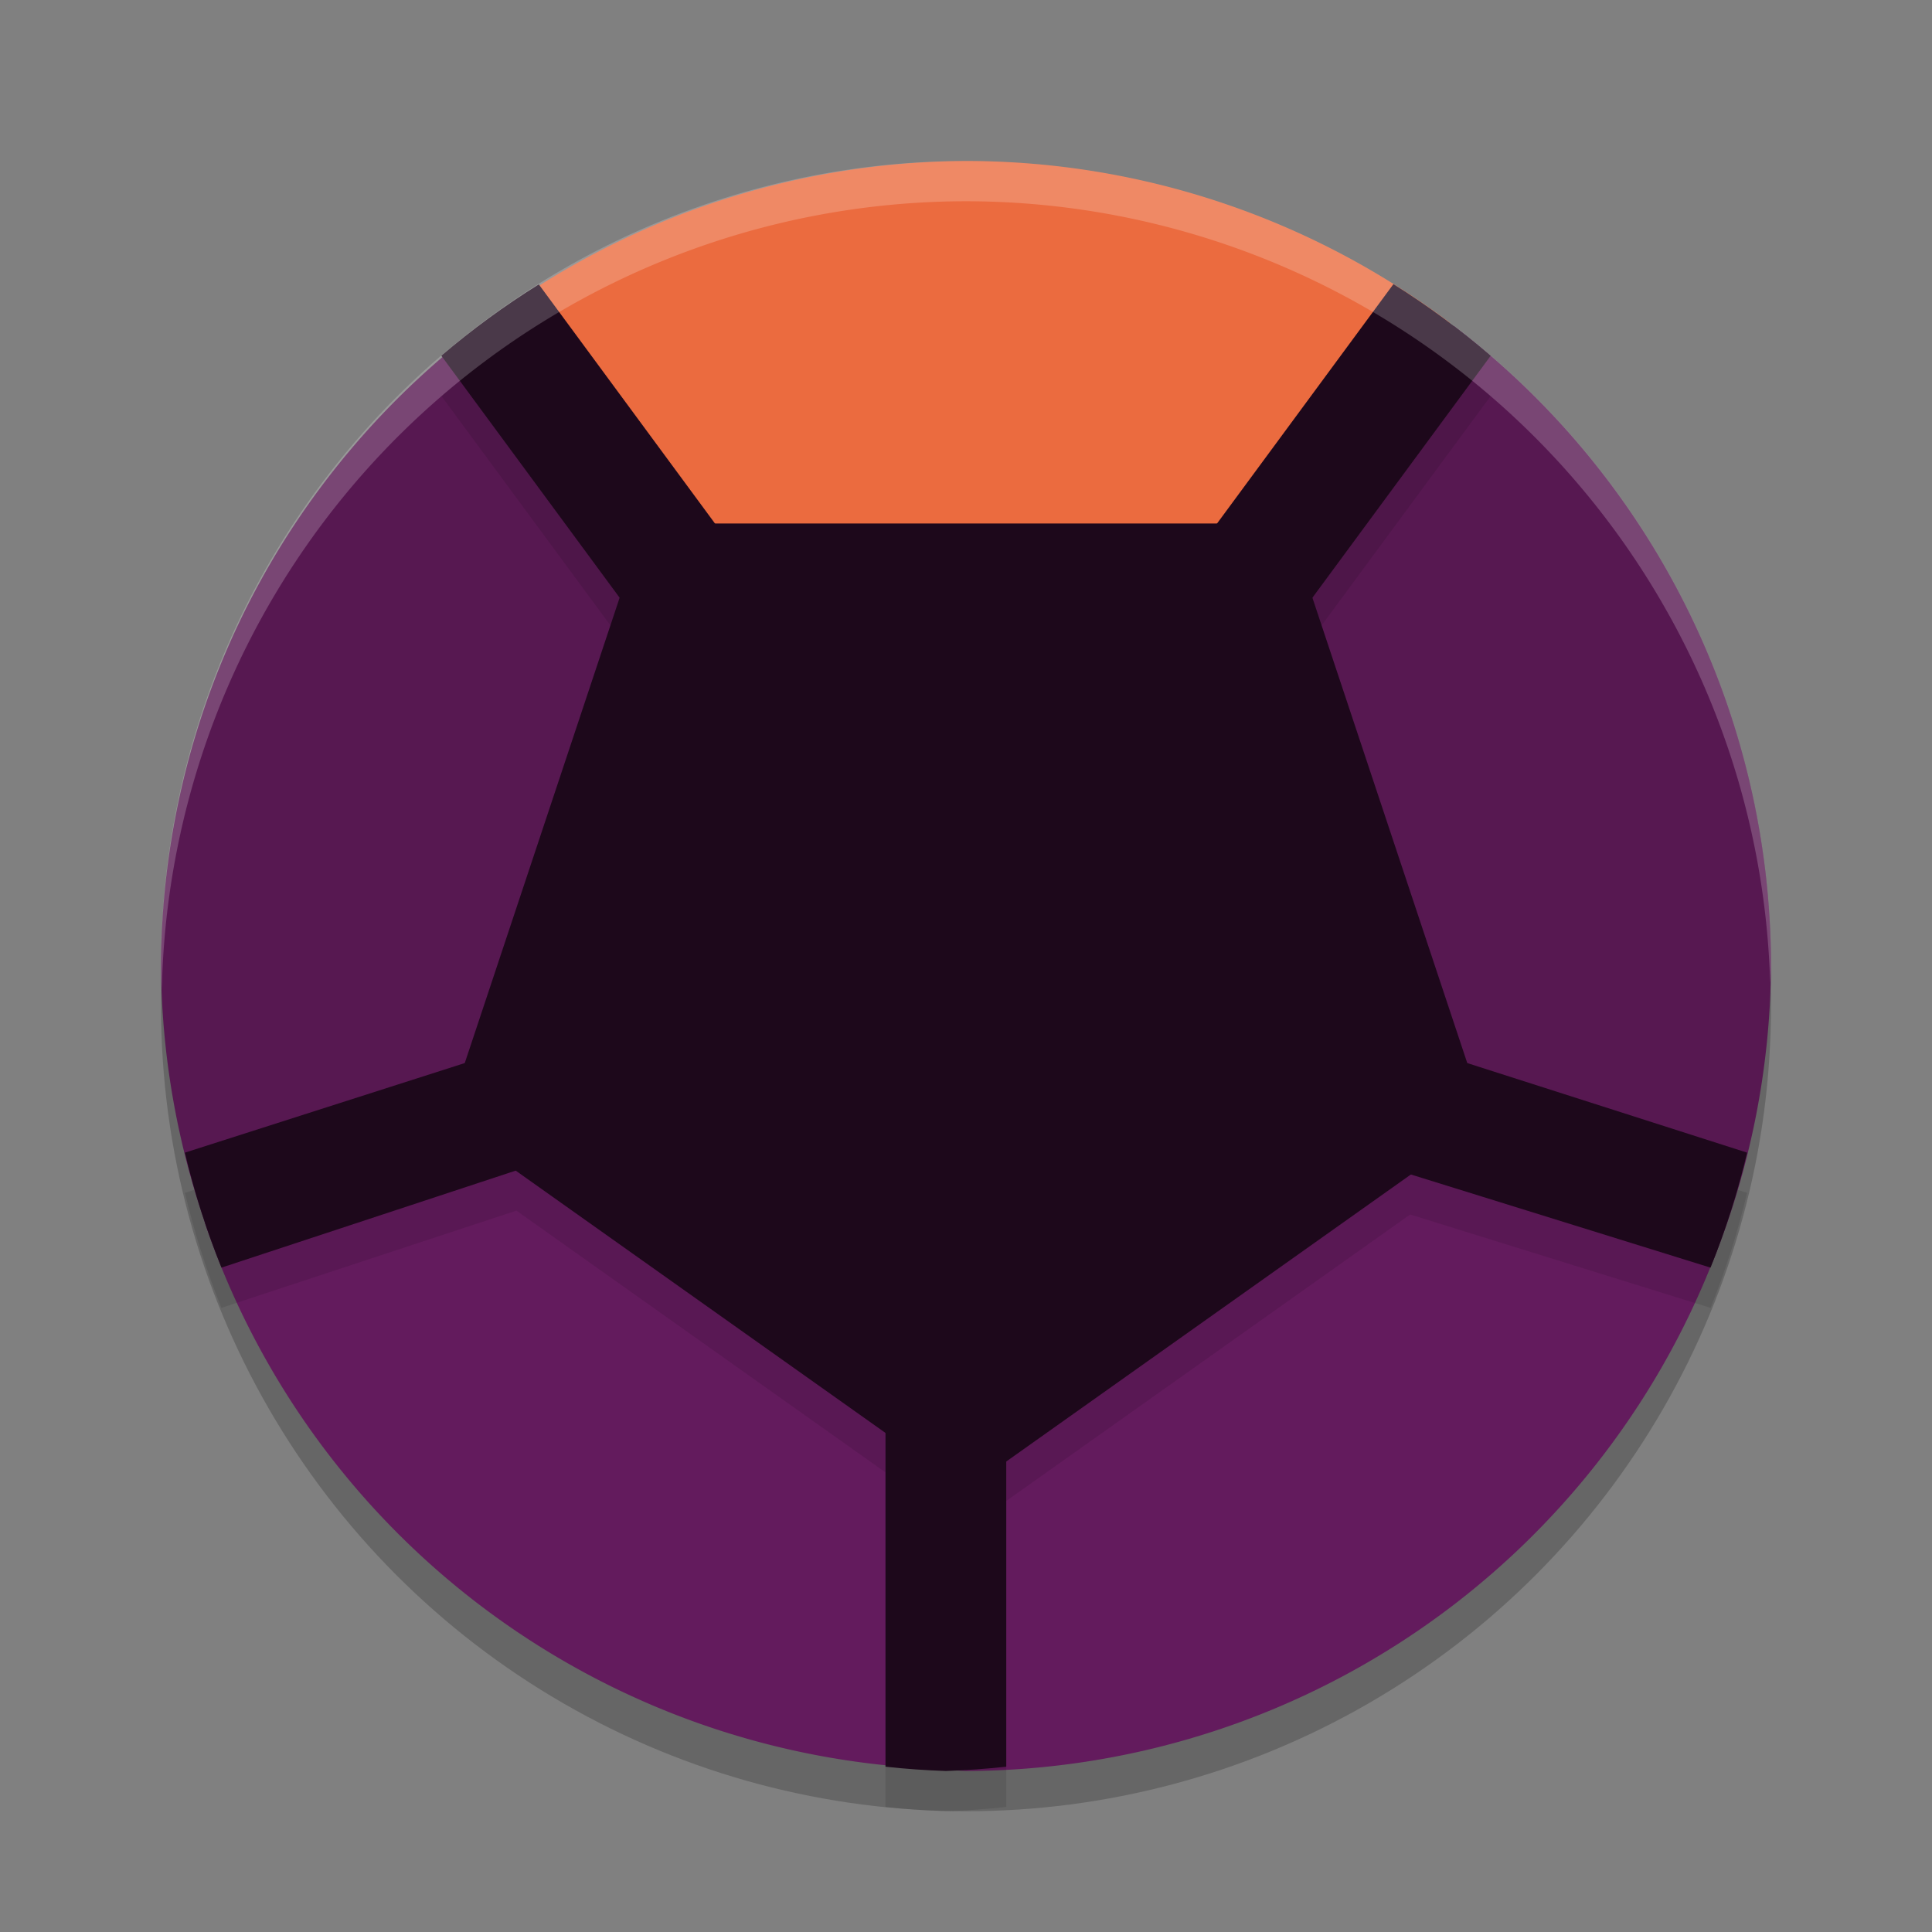 <svg xmlns="http://www.w3.org/2000/svg" width="48" height="48" version="1.1">
 <rect width="100%" height="100%" fill="#808080" stroke="none"/>
 <circle style="opacity:0.2" cx="24" cy="25" r="20"/>
 <path style="fill:#eb6b3f" d="M 24 4 A 20 20 0 0 0 12.164 7.941 L 22.639 22.139 L 25.26 22.721 L 36.029 8.025 A 20 20 0 0 0 24 4 z"/>
 <path style="fill:#631b5d" d="M 20.912 25.396 L 5.092 30.389 A 20 20 0 0 0 23.242 43.945 L 23.191 26.389 L 20.912 25.396 z"/>
 <path style="fill:#631b5d" d="M 25.469 25.396 L 23.191 26.389 L 23.139 43.939 A 20 20 0 0 0 24 44 A 20 20 0 0 0 42.738 30.848 L 25.469 25.396 z"/>
 <path style="fill:#571851" d="M 12.119 7.975 A 20 20 0 0 0 4 24 A 20 20 0 0 0 5.25 30.816 L 22.43 24.814 L 22.639 22.139 L 12.119 7.975 z"/>
 <path style="fill:#571851" d="M 36.121 8.098 L 25.26 22.721 L 25.469 25.396 L 42.547 31.359 A 20 20 0 0 0 44 24 A 20 20 0 0 0 36.121 8.098 z"/>
 <path style="opacity:0.1" d="M 34.619,8.059 30.242,14 H 17.758 L 13.387,8.066 c -0.851,0.529 -1.66,1.121 -2.422,1.771 l 4.43,6.012 -3.85,11.562 -6.951,2.225 c 0.231,0.974 0.534,1.929 0.908,2.857 L 12.83,30.078 22,36.582 v 8.311 c 0.498,0.055 0.999,0.09 1.5,0.107 0.501,-0.017 1.002,-0.053 1.5,-0.107 v -7.602 l 10.035,-7.117 7.463,2.32 c 0.374,-0.928 0.677,-1.884 0.908,-2.857 l -6.951,-2.225 -3.85,-11.562 4.43,-6.01 c -0.76,-0.653 -1.567,-1.249 -2.416,-1.781 z"/>
 <path style="fill:#1d081b" d="M 34.619,7.059 24,21.471 13.387,7.066 C 12.536,7.595 11.727,8.188 10.965,8.838 L 21.553,23.209 4.594,28.637 c 0.231,0.974 0.534,1.929 0.908,2.857 L 22,26.055 v 17.838 c 0.498,0.055 0.999,0.09 1.5,0.107 0.501,-0.017 1.002,-0.053 1.5,-0.107 v -17.838 l 17.498,5.439 c 0.374,-0.928 0.677,-1.884 0.908,-2.857 L 26.447,23.209 37.035,8.84 C 36.276,8.186 35.468,7.591 34.619,7.059 Z"/>
 <path style="opacity:0.2;fill:#ffffff" d="M 24,4 A 20,20 0 0 0 4,24 20,20 0 0 0 4.021,24.582 20,20 0 0 1 24,5 20,20 0 0 1 43.979,24.418 20,20 0 0 0 44,24 20,20 0 0 0 24,4 Z"/>
 <path style="fill:#1d081b" transform="matrix(-0.718,0,0,-0.701,23.054,3.749)" d="m -1.318,-47.462 18.01,13.085 -6.879,21.172 -22.262,-10e-7 -6.879,-21.172 z"/>
</svg>
